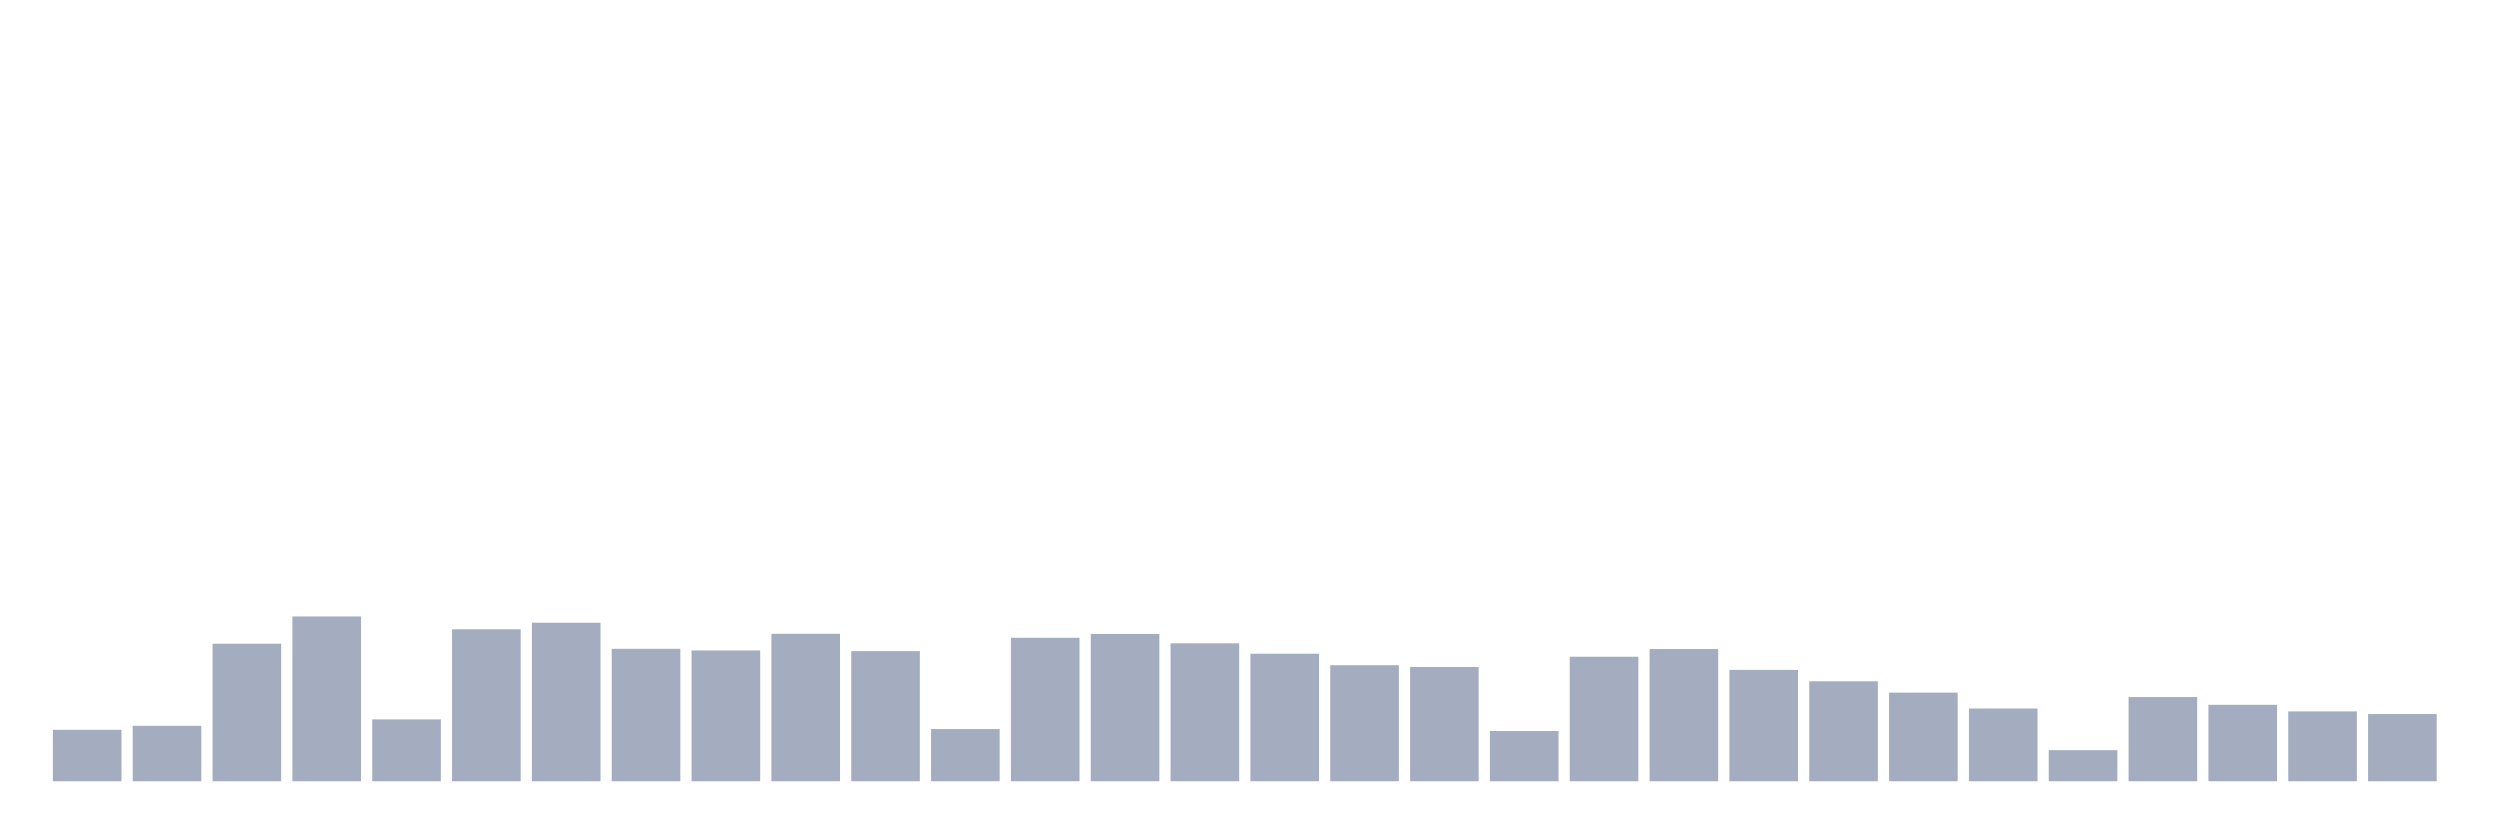 <svg xmlns="http://www.w3.org/2000/svg" viewBox="0 0 480 160"><g transform="translate(10,10)"><rect class="bar" x="0.153" width="13.175" y="130.125" height="9.875" fill="rgb(164,173,192)"></rect><rect class="bar" x="15.482" width="13.175" y="129.357" height="10.643" fill="rgb(164,173,192)"></rect><rect class="bar" x="30.81" width="13.175" y="113.592" height="26.408" fill="rgb(164,173,192)"></rect><rect class="bar" x="46.138" width="13.175" y="108.359" height="31.641" fill="rgb(164,173,192)"></rect><rect class="bar" x="61.466" width="13.175" y="128.124" height="11.876" fill="rgb(164,173,192)"></rect><rect class="bar" x="76.794" width="13.175" y="110.823" height="29.177" fill="rgb(164,173,192)"></rect><rect class="bar" x="92.123" width="13.175" y="109.559" height="30.441" fill="rgb(164,173,192)"></rect><rect class="bar" x="107.451" width="13.175" y="114.568" height="25.432" fill="rgb(164,173,192)"></rect><rect class="bar" x="122.779" width="13.175" y="114.889" height="25.111" fill="rgb(164,173,192)"></rect><rect class="bar" x="138.107" width="13.175" y="111.688" height="28.312" fill="rgb(164,173,192)"></rect><rect class="bar" x="153.436" width="13.175" y="115.017" height="24.983" fill="rgb(164,173,192)"></rect><rect class="bar" x="168.764" width="13.175" y="129.981" height="10.019" fill="rgb(164,173,192)"></rect><rect class="bar" x="184.092" width="13.175" y="112.456" height="27.544" fill="rgb(164,173,192)"></rect><rect class="bar" x="199.42" width="13.175" y="111.72" height="28.28" fill="rgb(164,173,192)"></rect><rect class="bar" x="214.748" width="13.175" y="113.512" height="26.488" fill="rgb(164,173,192)"></rect><rect class="bar" x="230.077" width="13.175" y="115.513" height="24.487" fill="rgb(164,173,192)"></rect><rect class="bar" x="245.405" width="13.175" y="117.721" height="22.279" fill="rgb(164,173,192)"></rect><rect class="bar" x="260.733" width="13.175" y="118.058" height="21.942" fill="rgb(164,173,192)"></rect><rect class="bar" x="276.061" width="13.175" y="130.349" height="9.651" fill="rgb(164,173,192)"></rect><rect class="bar" x="291.39" width="13.175" y="116.089" height="23.911" fill="rgb(164,173,192)"></rect><rect class="bar" x="306.718" width="13.175" y="114.616" height="25.384" fill="rgb(164,173,192)"></rect><rect class="bar" x="322.046" width="13.175" y="118.618" height="21.382" fill="rgb(164,173,192)"></rect><rect class="bar" x="337.374" width="13.175" y="120.81" height="19.19" fill="rgb(164,173,192)"></rect><rect class="bar" x="352.702" width="13.175" y="122.987" height="17.013" fill="rgb(164,173,192)"></rect><rect class="bar" x="368.031" width="13.175" y="126.028" height="13.972" fill="rgb(164,173,192)"></rect><rect class="bar" x="383.359" width="13.175" y="134.03" height="5.97" fill="rgb(164,173,192)"></rect><rect class="bar" x="398.687" width="13.175" y="123.835" height="16.165" fill="rgb(164,173,192)"></rect><rect class="bar" x="414.015" width="13.175" y="125.324" height="14.676" fill="rgb(164,173,192)"></rect><rect class="bar" x="429.344" width="13.175" y="126.588" height="13.412" fill="rgb(164,173,192)"></rect><rect class="bar" x="444.672" width="13.175" y="127.1" height="12.9" fill="rgb(164,173,192)"></rect></g></svg>